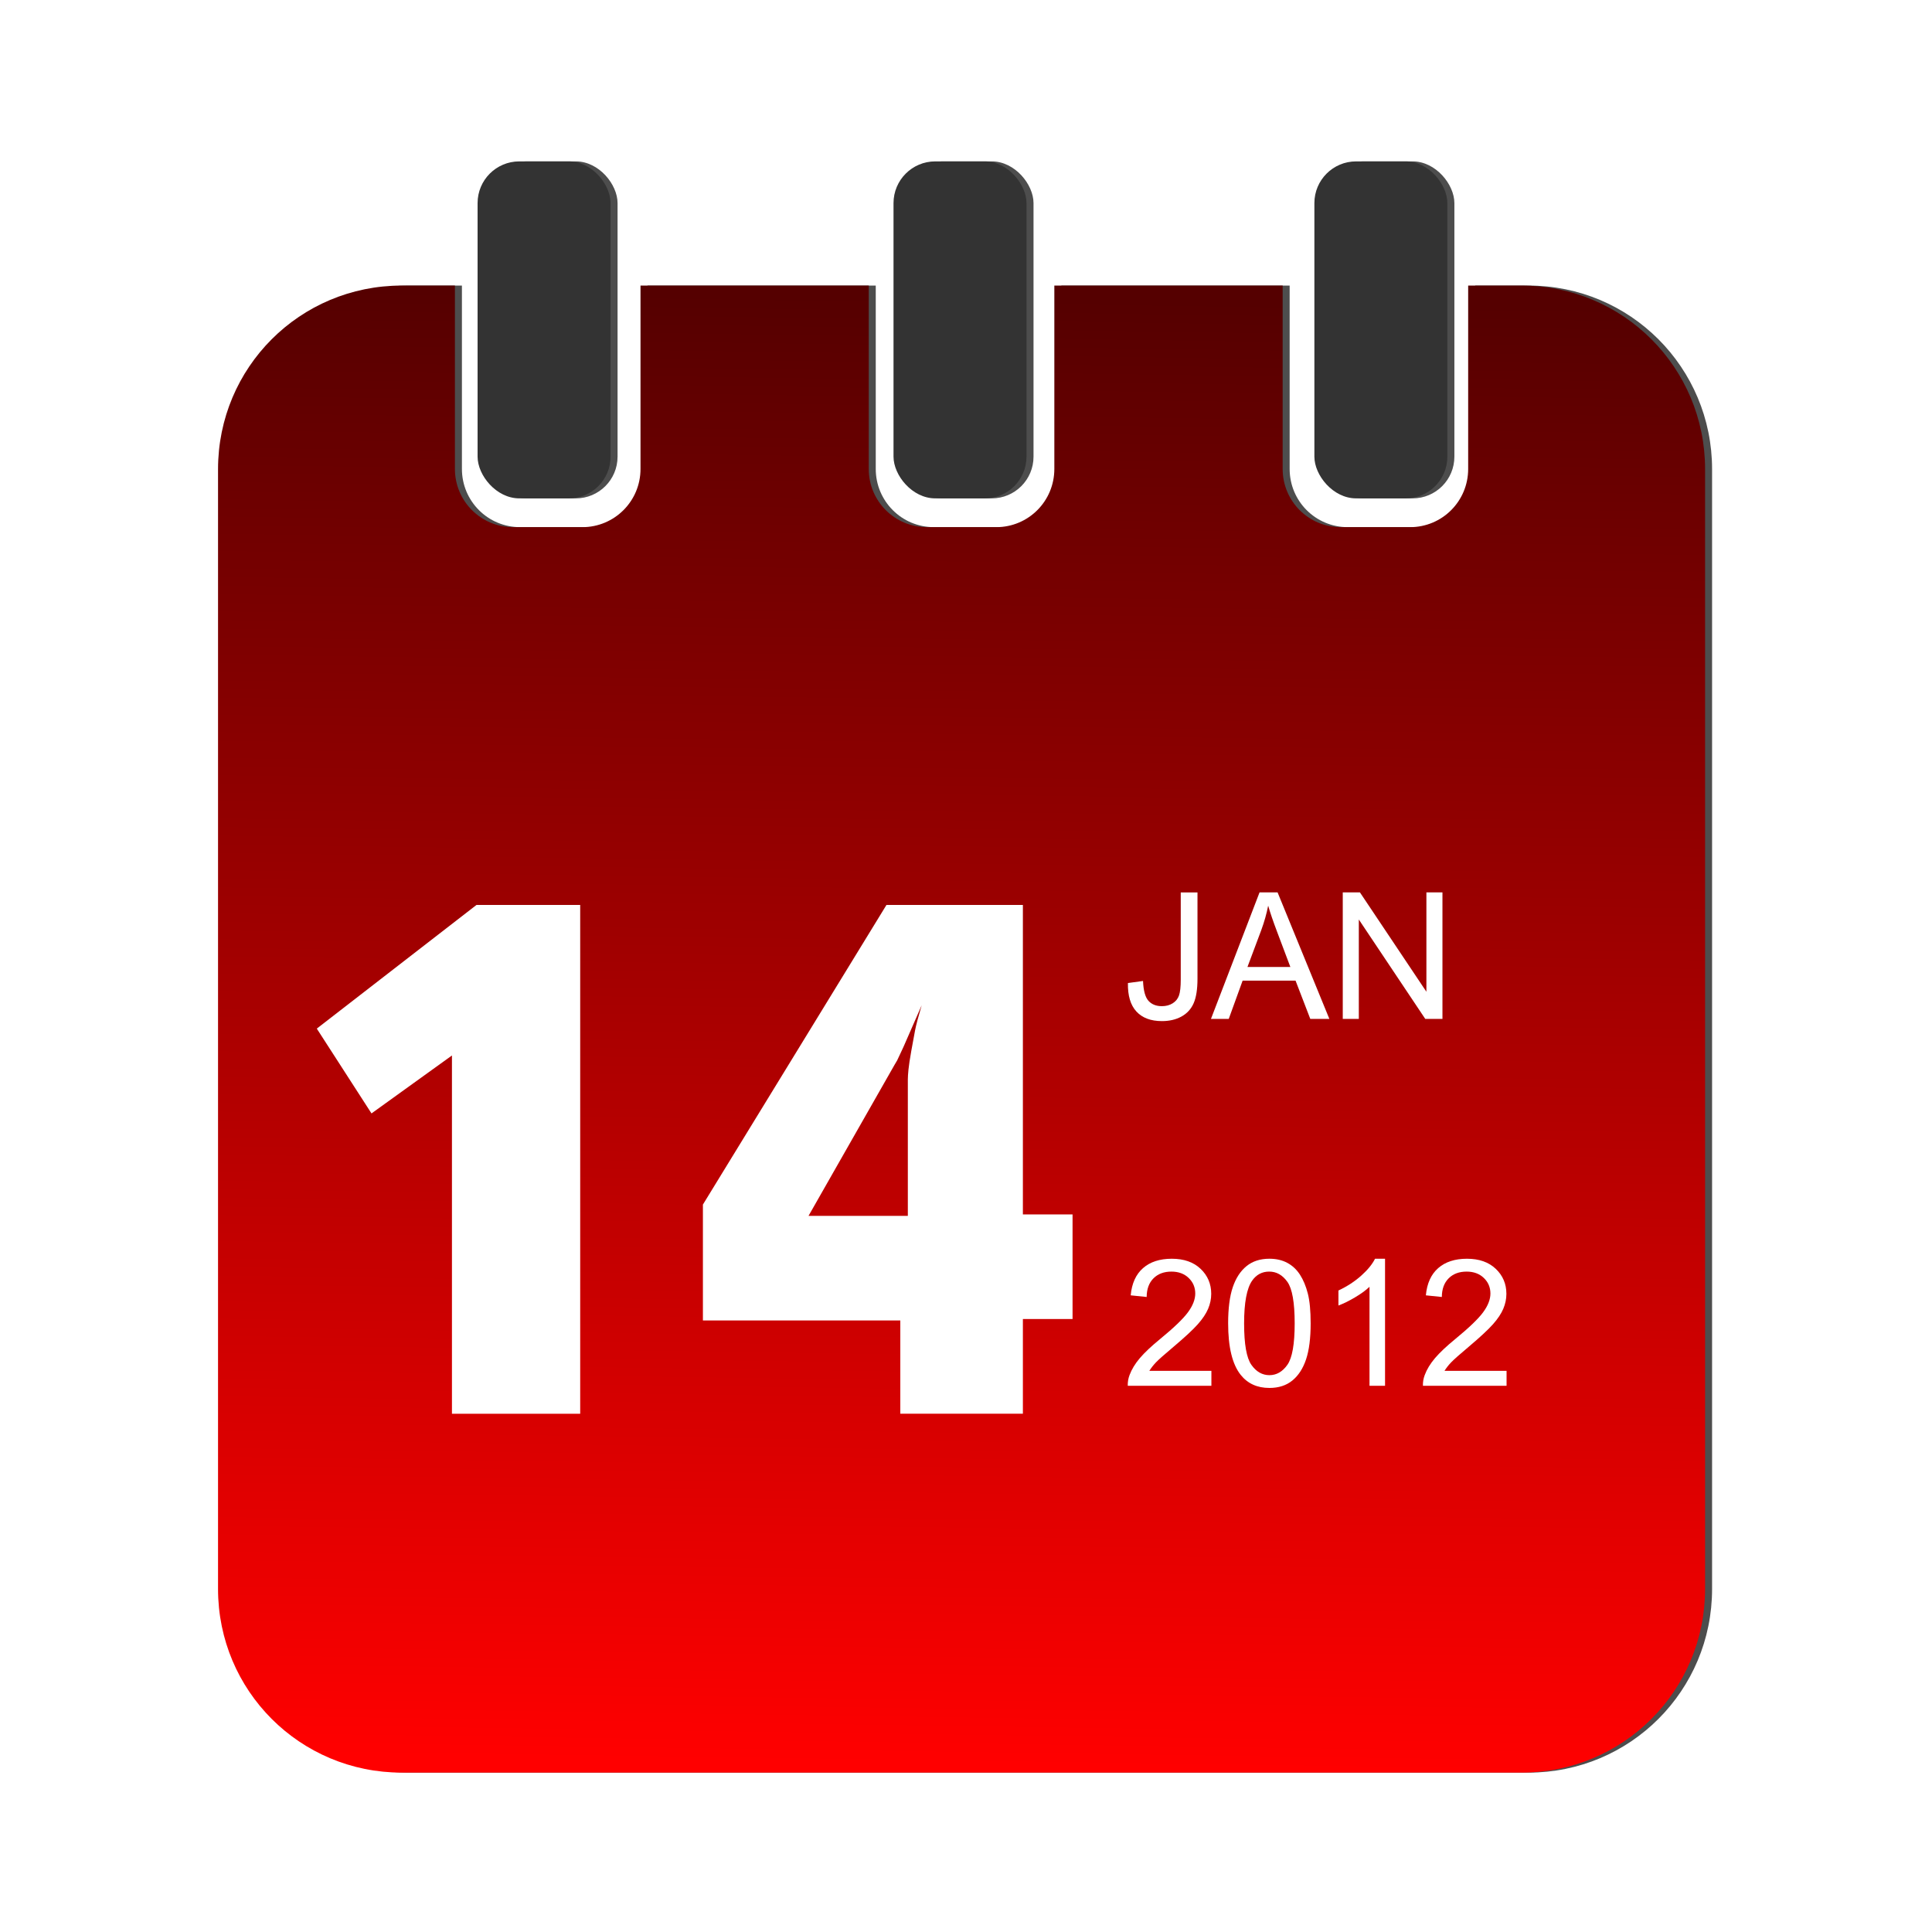 <svg:svg xmlns:dc="http://purl.org/dc/elements/1.1/" xmlns:ns1="http://sodipodi.sourceforge.net/DTD/sodipodi-0.dtd" xmlns:ns2="http://www.inkscape.org/namespaces/inkscape" xmlns:ns4="http://creativecommons.org/ns#" xmlns:rdf="http://www.w3.org/1999/02/22-rdf-syntax-ns#" xmlns:svg="http://www.w3.org/2000/svg" height="395.052" id="svg7180" version="1.1" viewBox="-32.644 -19.233 395.052 395.052" width="395.052" ns1:docname="New document 4" ns2:version="0.48.1 ">
  <svg:defs id="defs7182">
    <svg:filter color-interpolation-filters="sRGB" id="filter7094" ns2:collect="always">
      <svg:feGaussianBlur id="feGaussianBlur7096" stdDeviation="11.369" ns2:collect="always" />
    </svg:filter>
    <svg:linearGradient gradientUnits="userSpaceOnUse" id="linearGradient7052" x1="-480" x2="-488.57" y1="266.65" y2="863.79" ns2:collect="always">
      <svg:stop id="stop7048" offset="0" style="stop-color:#550000" />
      <svg:stop id="stop7050" offset="1" style="stop-color:#ff0000" />
    </svg:linearGradient>
  </svg:defs>
  <ns1:namedview bordercolor="#666666" borderopacity="1.0" fit-margin-bottom="0" fit-margin-left="0" fit-margin-right="0" fit-margin-top="0" id="base" pagecolor="#ffffff" showgrid="false" ns2:current-layer="layer1" ns2:cx="362.28899" ns2:cy="-164.56617" ns2:document-units="px" ns2:pageopacity="0.0" ns2:pageshadow="2" ns2:window-height="751" ns2:window-maximized="1" ns2:window-width="1280" ns2:window-x="-4" ns2:window-y="-4" ns2:zoom="0.35" />
  <svg:g id="layer1" transform="translate(-12.711 -11.214)" ns2:groupmode="layer" ns2:label="Layer 1">
    <svg:g id="g7119" transform="matrix(.502 0 0 .502 431.99 -80.619)">
      <svg:g id="g7088" style="filter:url(#filter7094);fill:#4d4d4d" transform="translate(-500,-440)">
        <svg:path d="m-233.77 700.94c-41.444 0-74.812 33.368-74.812 74.812v456.09c0 41.444 33.368 74.812 74.812 74.812h456.09c41.444 0 74.812-33.368 74.812-74.812v-456.09c0-41.444-33.368-74.812-74.812-74.812h-21.688v74.688c0 13.133-10.555 23.719-23.688 23.719h-28.188c-13.133 0-23.688-10.586-23.688-23.719v-74.688h-93v74.688c0 13.133-10.555 23.719-23.688 23.719h-28.187c-13.133 0-23.719-10.586-23.719-23.719v-74.688h-92.969v74.688c0 13.133-10.586 23.719-23.719 23.719h-28.156c-13.133 0-23.719-10.586-23.719-23.719v-74.688h-21.688z" id="path7066" style="fill:#4d4d4d" ns2:connector-curvature="0" />
        <svg:rect height="137.26" id="rect7068" ry="16.987" style="fill:#4d4d4d" width="54.164" x="-202.86" y="650.36" />
        <svg:rect height="137.26" id="rect7070" ry="16.987" style="fill:#4d4d4d" width="54.164" x="-33.429" y="650.36" />
        <svg:rect height="137.26" id="rect7072" ry="16.987" style="fill:#4d4d4d" width="54.164" x="138" y="650.36" />
      </svg:g>
      <svg:path d="m-736.62 260.94c-41.444 0-74.812 33.368-74.812 74.812v456.09c0 41.444 33.368 74.812 74.812 74.812h456.09c41.444 0 74.812-33.368 74.812-74.812v-456.09c0-41.444-33.368-74.812-74.812-74.812h-21.688v74.688c0 13.133-10.555 23.719-23.688 23.719h-28.188c-13.133 0-23.688-10.586-23.688-23.719v-74.688h-93v74.688c0 13.133-10.555 23.719-23.688 23.719h-28.188c-13.133 0-23.719-10.586-23.719-23.719v-74.688h-92.969v74.688c0 13.133-10.586 23.719-23.719 23.719h-28.156c-13.133 0-23.719-10.586-23.719-23.719v-74.688h-21.688z" id="rect3780" style="fill:url(#linearGradient7052)" ns2:connector-curvature="0" />
      <svg:rect height="137.26" id="rect3801" ry="16.987" style="fill:#333333" width="54.164" x="-705.71" y="210.36" />
      <svg:rect height="137.26" id="rect3803" ry="16.987" style="fill:#333333" width="54.164" x="-536.29" y="210.36" />
      <svg:rect height="137.26" id="rect3805" ry="16.987" style="fill:#333333" width="54.164" x="-364.86" y="210.36" />
      <svg:g id="text7054" style="fill:#ffffff">
        <svg:path d="m-440.81 545.04 6.152-0.844c0.164 3.938 0.902 6.633 2.215 8.086s3.129 2.18 5.449 2.18c1.711 0 3.188-0.393 4.43-1.178 1.242-0.785 2.098-1.852 2.566-3.199 0.469-1.348 0.703-3.498 0.703-6.451v-35.508h6.82v35.121c-0 4.312-0.522 7.652-1.565 10.02-1.043 2.367-2.695 4.172-4.957 5.414s-4.916 1.863-7.963 1.863c-4.523 0-7.986-1.301-10.389-3.902-2.402-2.602-3.557-6.469-3.463-11.602z" id="path7113" style="fill:#ffffff" ns2:connector-curvature="0" />
        <svg:path d="m-406.99 559.66 19.793-51.539h7.348l21.094 51.539h-7.769l-6.012-15.609h-21.551l-5.66 15.609zm14.871-21.164h17.473l-5.379-14.273c-1.641-4.336-2.859-7.898-3.656-10.688-0.656 3.305-1.582 6.586-2.777 9.844z" id="path7115" style="fill:#ffffff" ns2:connector-curvature="0" />
        <svg:path d="m-353.3 559.66v-51.539h6.996l27.07 40.465v-40.465h6.539v51.539h-6.996l-27.07-40.5v40.5z" id="path7117" style="fill:#ffffff" ns2:connector-curvature="0" />
      </svg:g>
      <svg:g id="text7058" style="fill:#ffffff">
        <svg:path d="m-406.81 703.01v6.082h-34.066c-0.047-1.523 0.199-2.988 0.738-4.394 0.867-2.32 2.256-4.606 4.166-6.856s4.67-4.852 8.279-7.805c5.601-4.594 9.387-8.232 11.355-10.916 1.969-2.684 2.953-5.221 2.953-7.611-0-2.508-0.897-4.623-2.689-6.346-1.793-1.723-4.131-2.584-7.014-2.584-3.047 0-5.484 0.914-7.312 2.742-1.828 1.828-2.754 4.359-2.777 7.594l-6.504-0.668c0.445-4.851 2.121-8.549 5.027-11.092 2.906-2.543 6.809-3.814 11.707-3.814 4.945 0 8.859 1.371 11.742 4.113 2.883 2.742 4.324 6.141 4.324 10.195-0 2.062-0.422 4.09-1.266 6.082-0.844 1.992-2.244 4.09-4.201 6.293-1.957 2.203-5.209 5.227-9.756 9.07-3.797 3.188-6.234 5.35-7.312 6.486s-1.969 2.279-2.672 3.428z" id="path7104" style="fill:#ffffff" ns2:connector-curvature="0" />
        <svg:path d="m-399.99 683.67c-0-6.094 0.627-10.998 1.881-14.713 1.254-3.715 3.117-6.58 5.59-8.596 2.473-2.016 5.584-3.023 9.334-3.023 2.766 0 5.191 0.557 7.277 1.67 2.086 1.113 3.809 2.719 5.168 4.816 1.359 2.098 2.426 4.652 3.199 7.664 0.773 3.012 1.16 7.072 1.16 12.182-0 6.047-0.621 10.928-1.863 14.643-1.242 3.715-3.1 6.586-5.572 8.613-2.473 2.027-5.596 3.041-9.369 3.041-4.969 0-8.871-1.781-11.707-5.344-3.398-4.289-5.098-11.273-5.098-20.953zm6.504 0c-0 8.461 0.99 14.092 2.971 16.893 1.98 2.801 4.424 4.201 7.33 4.201 2.906 0 5.35-1.406 7.33-4.219 1.98-2.812 2.971-8.438 2.971-16.875-0-8.484-0.99-14.121-2.971-16.91-1.98-2.789-4.447-4.184-7.4-4.184-2.906 0-5.227 1.23-6.961 3.691-2.18 3.141-3.269 8.941-3.269 17.402z" id="path7106" style="fill:#ffffff" ns2:connector-curvature="0" />
        <svg:path d="m-336.08 709.09h-6.328v-40.324c-1.523 1.453-3.522 2.906-5.994 4.359-2.473 1.453-4.693 2.543-6.662 3.269v-6.117c3.539-1.664 6.633-3.68 9.281-6.047 2.648-2.367 4.523-4.664 5.625-6.891h4.078z" id="path7108" style="fill:#ffffff" ns2:connector-curvature="0" />
        <svg:path d="m-286.58 703.01v6.082h-34.066c-0.047-1.523 0.199-2.988 0.738-4.394 0.867-2.32 2.256-4.606 4.166-6.856 1.91-2.25 4.67-4.852 8.279-7.805 5.601-4.594 9.387-8.232 11.355-10.916 1.969-2.684 2.953-5.221 2.953-7.611-0-2.508-0.897-4.623-2.689-6.346-1.793-1.723-4.131-2.584-7.014-2.584-3.047 0-5.484 0.914-7.312 2.742-1.828 1.828-2.754 4.359-2.777 7.594l-6.504-0.668c0.445-4.851 2.121-8.549 5.027-11.092 2.906-2.543 6.809-3.814 11.707-3.814 4.945 0 8.859 1.371 11.742 4.113 2.883 2.742 4.324 6.141 4.324 10.195-0 2.062-0.422 4.09-1.266 6.082-0.844 1.992-2.244 4.09-4.201 6.293-1.957 2.203-5.209 5.227-9.756 9.07-3.797 3.188-6.234 5.35-7.312 6.486s-1.969 2.279-2.672 3.428z" id="path7110" style="fill:#ffffff" ns2:connector-curvature="0" />
      </svg:g>
      <svg:g id="text7062" style="fill:#ffffff" transform="scale(.943 1.06)">
        <svg:path d="m-817.82 531.7 68.97-47.516h44.806v195.51h-55.396v-137.67l-34.754 22.266z" id="path7099" style="fill:#ffffff" ns2:connector-curvature="0" />
        <svg:path d="m-651.04 643.85v-44.533l79.287-115.14h58.927v118.93h21.454v40.19h-21.454v36.387h-52.952v-35.84zm88.518-40.19v-52.405c-0-0.906 0.091-2.174 0.273-3.804 0.182-1.63 0.59-4.029 1.222-7.197 0.632-3.168 1.175-5.792 1.628-7.872 0.453-2.08 1.403-5.294 2.851-9.642l-7.872 16.018-2.718 5.163-1.086 1.633-37.199 58.106z" id="path7101" style="fill:#ffffff" ns2:connector-curvature="0" />
      </svg:g>
    </svg:g>
  </svg:g>
</svg:svg>